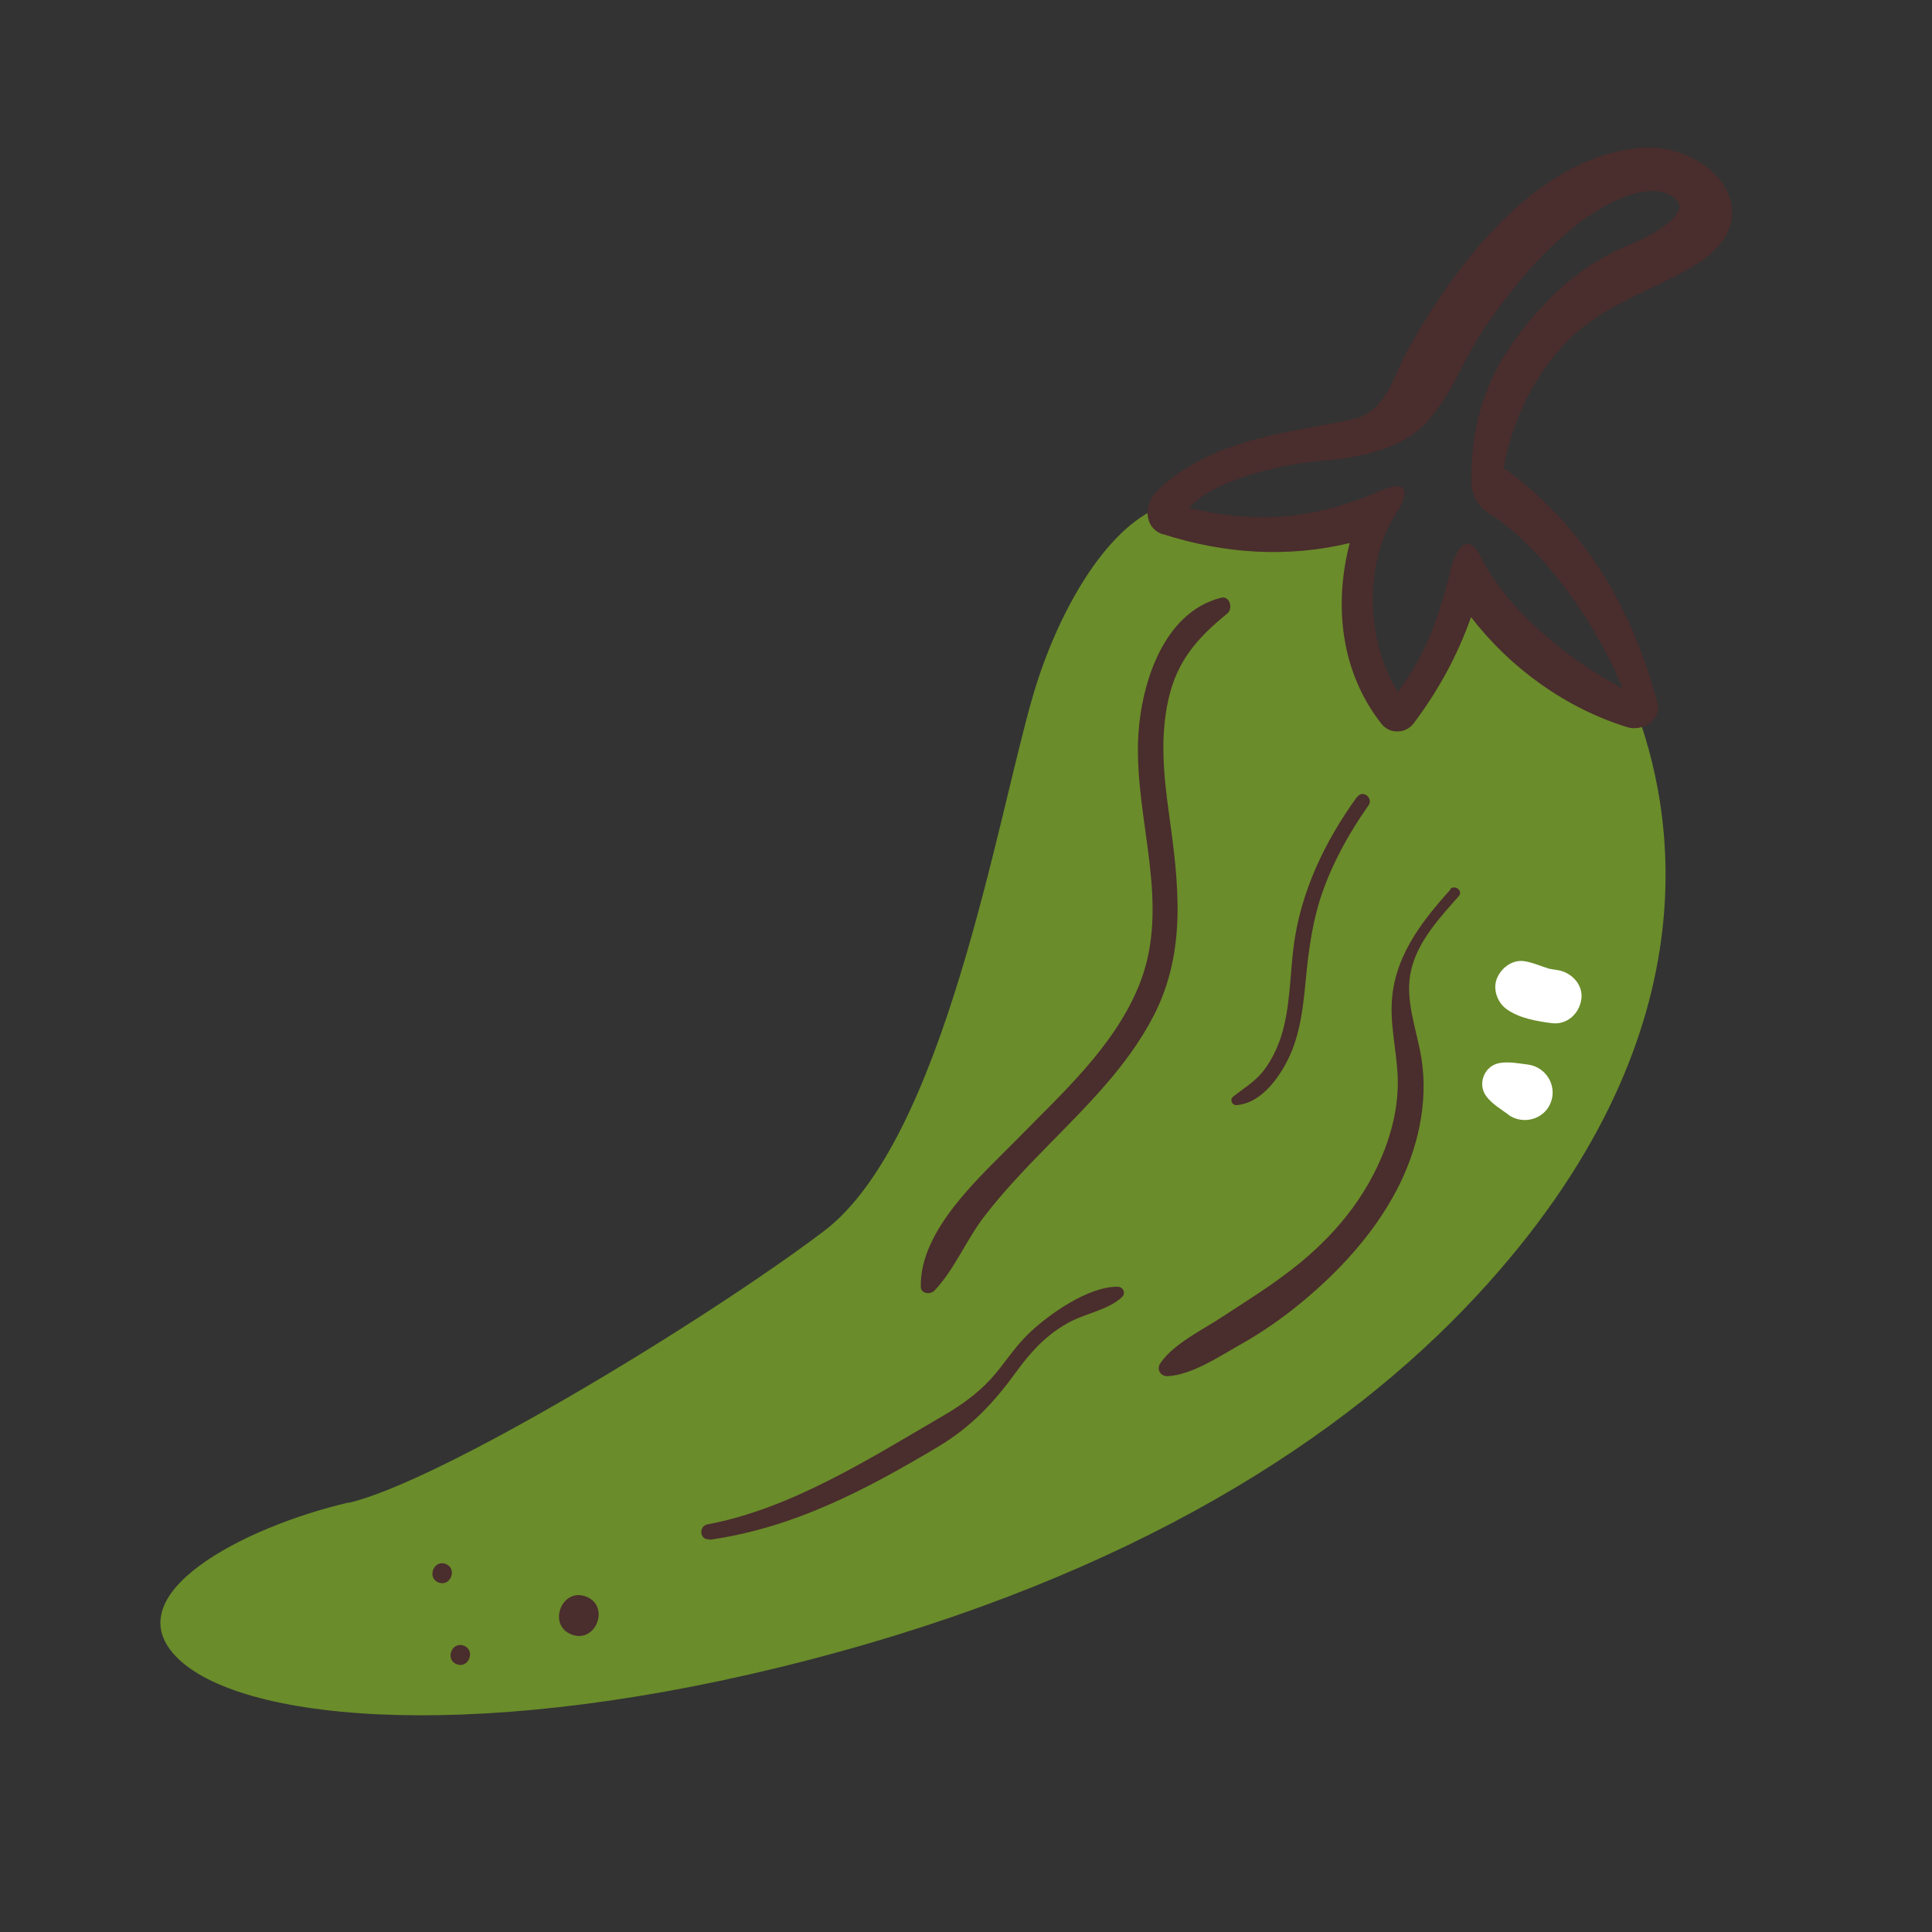 <?xml version="1.0" encoding="UTF-8"?>
<svg id="Capa_2" data-name="Capa 2" xmlns="http://www.w3.org/2000/svg" viewBox="0 0 100 100">
  <rect x="0" y="0" width="100" height="100" fill="#333333" stroke="none"/>
  <defs>
    <style>
      .cls-1 {
        fill: #fff;
      }

      .cls-2 {
        fill: none;
      }

      .cls-3 {
        fill: #6a8c2a;
      }

      .cls-4 {
        fill: #4a2d2d;
      }
    </style>
  </defs>
  <g id="COLOR">
    <g>
      <g>
        <g>
          <path class="cls-3" d="M18.03,77.79c4.7-1.08,18.33-9.33,24.58-14.04,6.25-4.7,8.96-21.23,10.85-27.72,1.24-4.26,3.73-8.67,6.61-9.8,1.4.36,6.98,1.68,8.33,1.36,1-.23,1.94-.72,2.91-1.06-.17.52-.32,1.05-.42,1.6-.19,1.07-.21,2.19-.18,3.27.04,1.29.11,2.88.69,4.05.35.7,1.1,1.01,1.82.63.68-.36.93-1.11,1.29-1.74.56-.99,1.13-1.99,1.57-3.04.2-.49.35-1,.49-1.51.63.81,1.32,1.56,2.04,2.32.94.99,4.73,3.82,5.97,4.38,2.05,5.3,4.38,17.07-8.14,30.57-6.85,7.39-17.83,14.5-34.51,18.84-16.68,4.35-29.18,3.31-32.68-.02-3.5-3.33,3.43-6.87,8.8-8.11Z"/>
          <path class="cls-4" d="M60.2,27.65c3.23,1.03,6.47,1.22,9.66.46-.83,3.2-.47,6.68,1.65,9.36.42.54,1.26.51,1.66-.03,1.29-1.71,2.28-3.54,2.97-5.5,2.04,2.65,4.9,4.71,8.09,5.7.75.23,1.8-.34,1.56-1.26-1.3-4.83-3.61-8.85-7.62-11.92-.11-.09-.23-.15-.35-.19.42-2.34,1.42-4.55,3.05-6.34,2-2.19,4.47-2.76,6.88-4.22,4.15-2.52.77-6.49-3.07-6.04-5.34.63-9.45,6.17-11.84,10.49-.74,1.34-1.11,3.15-2.79,3.53-1.09.25-2.43.45-3.56.69-2.49.53-4.8,1.27-6.63,3.06-.65.63-.68,1.89.34,2.22ZM71.54,25.37c-2.47,1.07-5.63,2-9.97.92,1.2-1.5,5.11-2.32,6.85-2.44,1.79-.13,4.28-.58,5.56-2.14,1.5-1.84,1.62-2.95,3-4.94,1.37-1.98,2.99-3.94,4.94-5.37,1.04-.76,3.1-1.98,4.46-1.33,1.66.79-.96,2.16-1.9,2.54-1.66.67-3.13,1.66-4.37,2.95-2.69,2.81-4.01,5.53-3.95,9.42,0,.54.27,1.21.94,1.62,2.82,1.74,5.67,5.94,6.88,9.03-2.63-1.37-5.94-3.98-7.36-6.85-.58-1.18-1.22-.56-1.53.7-.82,3.37-1.66,4.83-2.74,6.34-1.76-2.9-1.68-6.83-.05-9.3.71-1.08.5-1.69-.75-1.15Z"/>
          <path class="cls-1" d="M80.33,52.96c-.78-.1-1.73-.26-2.38-.75-.46-.35-.7-1.04-.46-1.59s.8-.96,1.41-.87c.38.06.71.2,1.07.32.06.02.13.04.2.06-.12-.03-.13-.03-.03,0,.16.03.31.06.47.08.71.1,1.35.75,1.24,1.51s-.75,1.33-1.51,1.24h0Z"/>
          <path class="cls-1" d="M78.06,57.68c-.39-.28-.81-.53-1.11-.91-.51-.65-.13-1.62.68-1.75.48-.08.96.02,1.44.08.93.11,1.54,1.07,1.2,1.96s-1.44,1.18-2.2.64h0Z"/>
          <path class="cls-4" d="M29.58,84.6c-1.26-.49-.5-2.45.76-1.96,1.26.49.5,2.45-.76,1.96h0Z"/>
          <path class="cls-4" d="M23.64,86.14c-.62-.24-.25-1.2.37-.96s.25,1.2-.37.96h0Z"/>
          <path class="cls-4" d="M22.7,81.91c-.62-.24-.25-1.2.37-.96s.25,1.2-.37.96h0Z"/>
        </g>
        <path class="cls-4" d="M63.2,30.94c-2.97.75-4.12,4.41-4.28,7.11-.25,4.38,1.78,8.77,0,13.04-1.29,3.1-3.89,5.44-6.19,7.79-1.91,1.95-5.12,4.73-5.07,7.71,0,.39.51.43.72.2,1.04-1.11,1.63-2.61,2.56-3.82.97-1.26,2.06-2.41,3.18-3.55,2.06-2.11,4.24-4.21,5.6-6.86,1.73-3.37,1.28-6.88.78-10.49-.27-1.95-.46-3.9-.03-5.84.44-2.01,1.5-3.21,3.05-4.47.32-.26.14-.94-.33-.82h0Z"/>
        <path class="cls-4" d="M75.07,46.05c-1.57,1.74-2.99,3.6-3.04,6.04-.03,1.32.32,2.63.32,3.95s-.33,2.67-.86,3.9c-1.05,2.46-2.82,4.43-4.95,6.01-1.05.79-2.16,1.48-3.26,2.2-1.02.68-2.53,1.39-3.22,2.41-.21.31,0,.68.37.67,1.24-.06,2.63-.99,3.69-1.59,1.15-.64,2.25-1.4,3.26-2.24,1.95-1.61,3.7-3.52,4.89-5.76,1.09-2.07,1.68-4.53,1.3-6.87-.24-1.51-.9-3.06-.52-4.6.36-1.48,1.47-2.67,2.45-3.78.25-.28-.2-.63-.45-.36h0Z"/>
        <path class="cls-4" d="M36.72,79.7c4.36-.62,8.04-2.56,11.79-4.79,1.76-1.05,2.92-2.29,4.11-3.93.77-1.06,1.59-1.94,2.76-2.56.85-.45,1.97-.62,2.68-1.27.23-.21.09-.54-.22-.55-1.51-.01-3.55,1.42-4.6,2.43-.74.71-1.27,1.59-1.95,2.34-.73.8-1.62,1.42-2.56,1.96-3.74,2.18-7.79,4.76-12.1,5.57-.49.09-.41.84.09.77h0Z"/>
        <path class="cls-4" d="M70.25,41.23c-1.68,2.32-2.95,4.96-3.3,7.83-.19,1.54-.17,3.13-.65,4.62-.21.63-.51,1.24-.92,1.77-.44.55-1.01.88-1.55,1.31-.19.15-.07.46.18.44,1.16-.09,2.03-1.2,2.54-2.14.72-1.31.89-2.82,1.03-4.28.15-1.62.36-3.2.92-4.74s1.38-3,2.33-4.35c.27-.38-.29-.83-.57-.45h0Z"/>
      </g>
      <rect class="cls-2" width="100" height="100"/>
    </g>
  </g>
</svg>